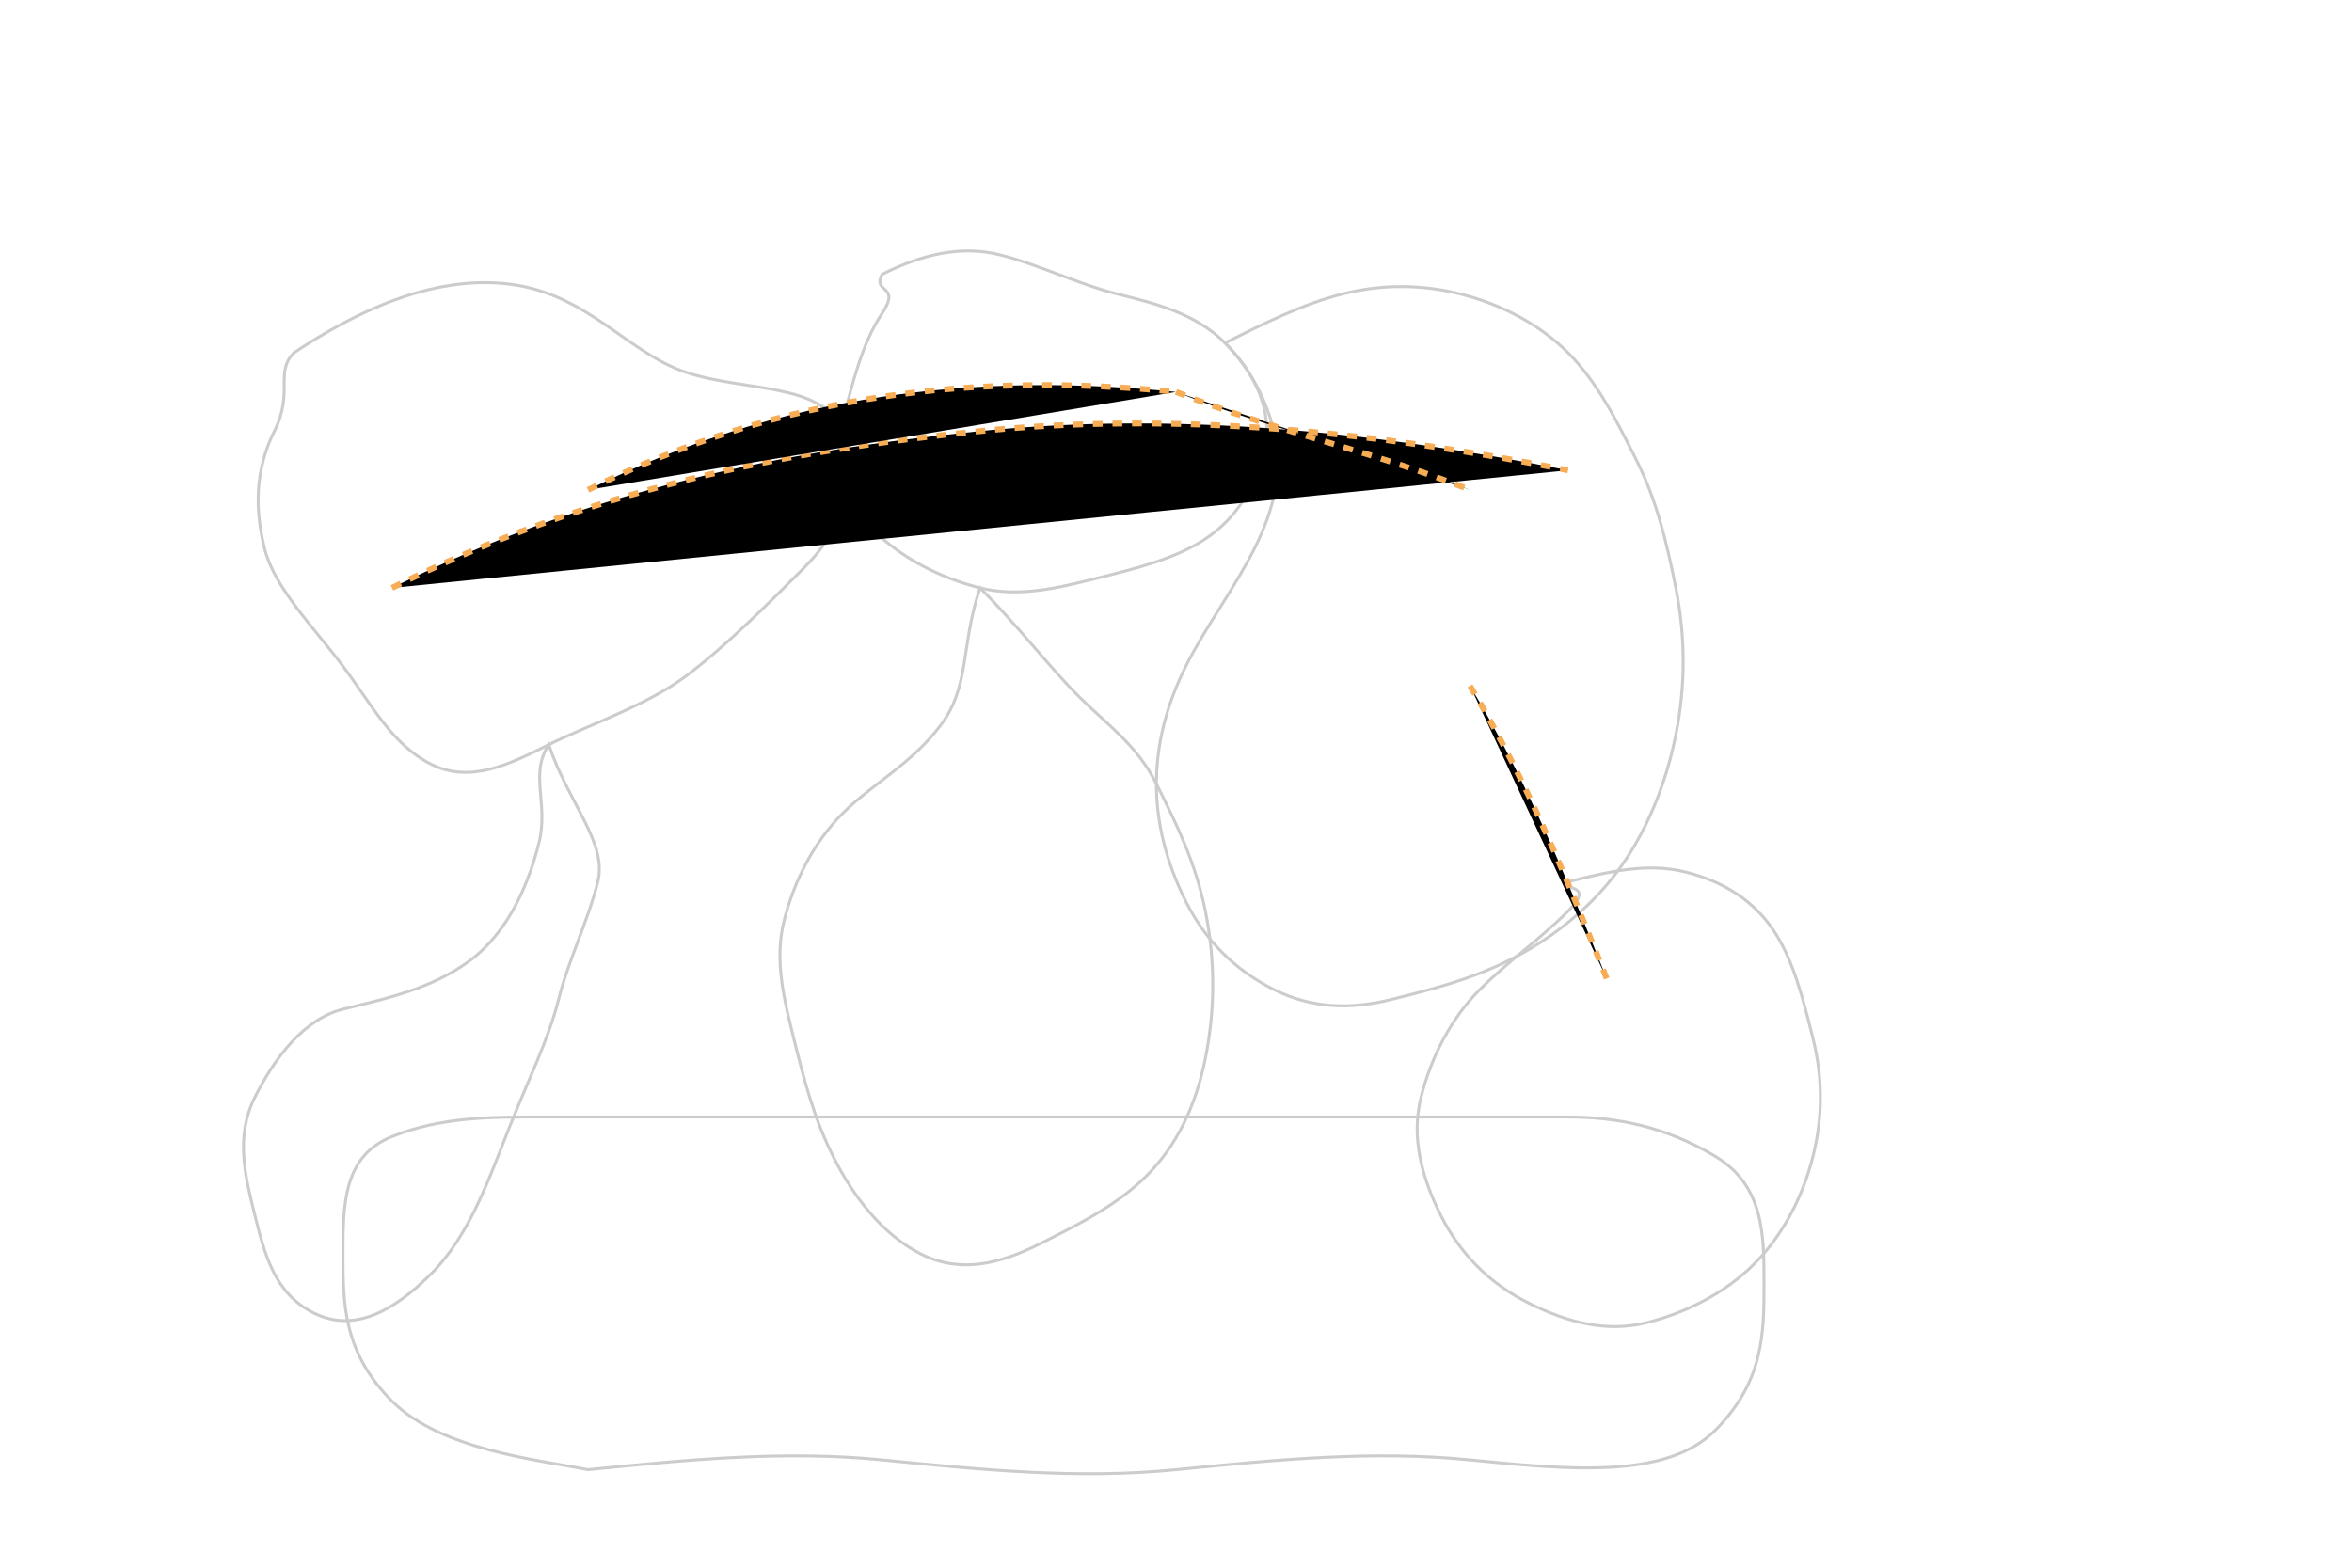 <?xml version="1.0" encoding="UTF-8" standalone="no"?>
<svg width="1200" height="800" xmlns="http://www.w3.org/2000/svg">
  <!-- Simple world map outline -->
  <g fill="none" stroke="#ccc" stroke-width="1.5">
    <!-- North America -->
    <path d="M150,180 C180,160 220,140 260,145 C300,150 320,180 350,190 C380,200 420,195 430,220 C440,245 430,270 410,290 C390,310 370,330 350,345 C330,360 300,370 280,380 C260,390 240,400 220,390 C200,380 190,360 175,340 C160,320 140,300 135,280 C130,260 130,240 140,220 C150,200 140,190 150,180 Z" />
    
    <!-- South America -->
    <path d="M280,380 C290,410 310,430 305,450 C300,470 290,490 285,510 C280,530 270,550 260,575 C250,600 240,630 220,650 C200,670 180,680 160,670 C140,660 135,640 130,620 C125,600 120,580 130,560 C140,540 155,520 175,515 C195,510 220,505 240,490 C260,475 270,450 275,430 C280,410 270,395 280,380 Z" />
    
    <!-- Europe -->
    <path d="M450,140 C470,130 490,125 510,130 C530,135 550,145 570,150 C590,155 610,160 625,175 C640,190 650,210 645,230 C640,250 630,265 615,275 C600,285 580,290 560,295 C540,300 520,305 500,300 C480,295 460,285 445,270 C430,255 425,235 430,215 C435,195 440,175 450,160 C460,145 445,150 450,140 Z" />
    
    <!-- Africa -->
    <path d="M500,300 C520,320 535,340 550,355 C565,370 580,380 590,400 C600,420 610,440 615,465 C620,490 620,515 615,540 C610,565 600,585 585,600 C570,615 550,625 530,635 C510,645 490,650 470,640 C450,630 435,610 425,590 C415,570 410,550 405,530 C400,510 395,490 400,470 C405,450 415,430 430,415 C445,400 465,390 480,370 C495,350 490,330 500,300 Z" />
    
    <!-- Asia -->
    <path d="M625,175 C645,165 665,155 685,150 C705,145 725,145 745,150 C765,155 785,165 800,180 C815,195 825,215 835,235 C845,255 850,275 855,300 C860,325 860,350 855,375 C850,400 840,425 825,445 C810,465 790,480 770,490 C750,500 730,505 710,510 C690,515 670,515 650,505 C630,495 615,480 605,460 C595,440 590,420 590,400 C590,380 595,360 605,340 C615,320 630,300 640,280 C650,260 655,240 650,220 C645,200 635,185 625,175 Z" />
    
    <!-- Australia -->
    <path d="M800,450 C820,445 840,440 860,445 C880,450 895,460 905,475 C915,490 920,510 925,530 C930,550 930,570 925,590 C920,610 910,630 895,645 C880,660 860,670 840,675 C820,680 800,675 780,665 C760,655 745,640 735,620 C725,600 720,580 725,560 C730,540 740,520 755,505 C770,490 785,480 800,465 C815,450 795,455 800,450 Z" />
    
    <!-- Antarctica simplified -->
    <path d="M300,750 C350,745 400,740 450,745 C500,750 550,755 600,750 C650,745 700,740 750,745 C800,750 850,755 875,730 C900,705 900,680 900,655 C900,630 900,605 875,590 C850,575 825,570 800,570 C775,570 750,570 725,570 C700,570 675,570 650,570 C625,570 600,570 575,570 C550,570 525,570 500,570 C475,570 450,570 425,570 C400,570 375,570 350,570 C325,570 300,570 275,570 C250,570 225,570 200,580 C175,590 175,615 175,640 C175,665 175,690 200,715 C225,740 275,745 300,750 Z" />
  </g>
  
  <!-- Shipping routes -->
  <g stroke="#F6AD55" stroke-width="3" stroke-dasharray="5,5">
    <!-- Trans-Pacific -->
    <path d="M200,300 C300,250 400,230 500,220 C600,210 700,220 800,240" />
    
    <!-- Trans-Atlantic -->
    <path d="M300,250 C400,200 500,190 600,200" />
    
    <!-- Europe-Asia -->
    <path d="M600,200 C650,220 700,230 750,250" />
    
    <!-- Asia-Australia -->
    <path d="M750,350 C780,400 800,450 820,500" />
  </g>
</svg> 